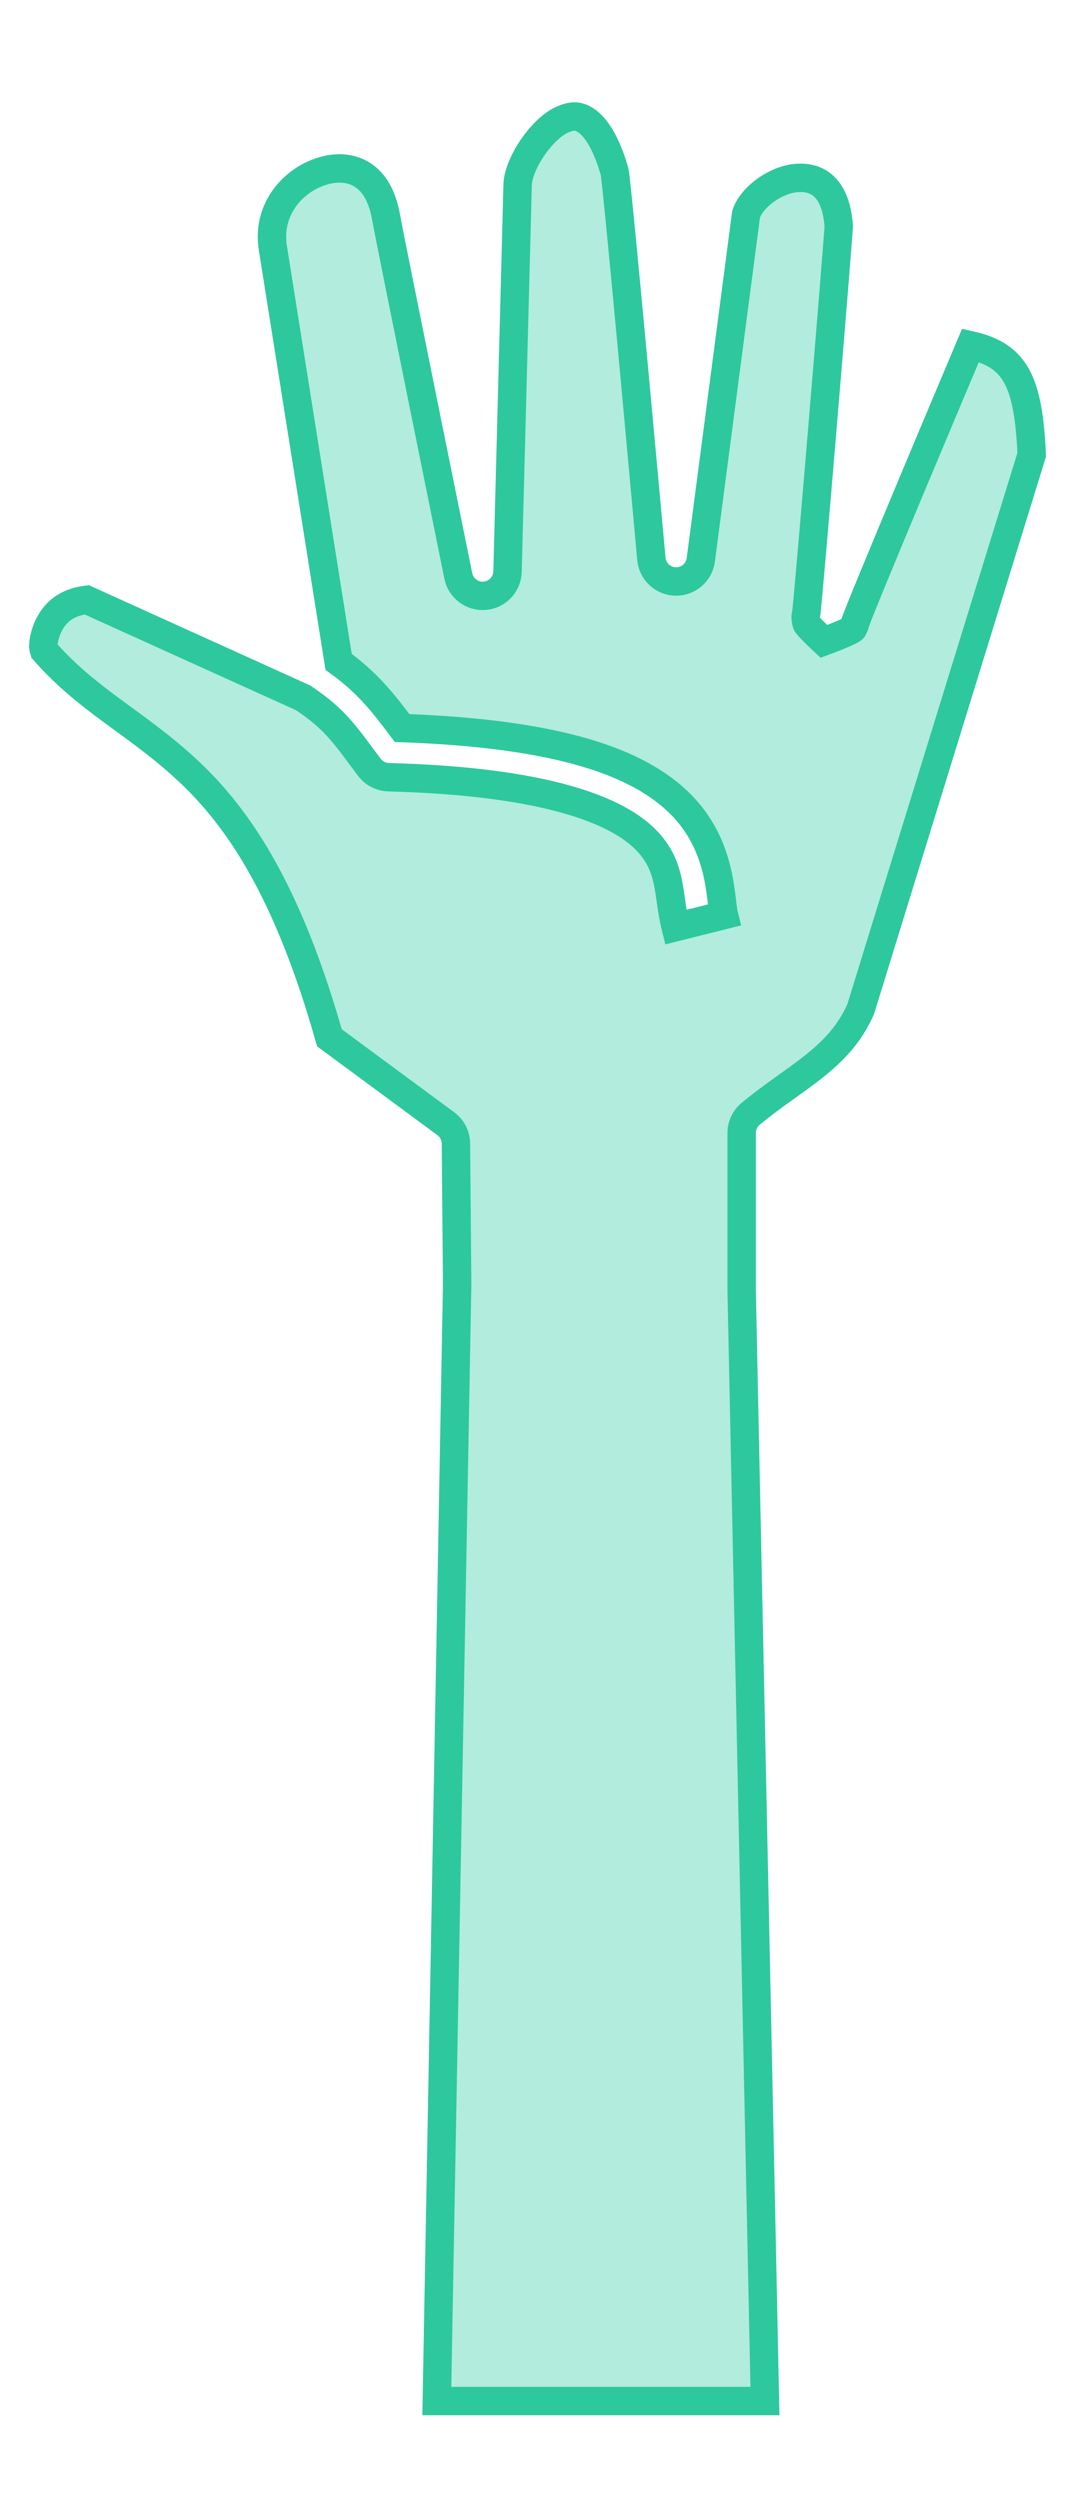 <svg width="300" height="704" viewBox="0 0 300 704" fill="none" xmlns="http://www.w3.org/2000/svg">
<path d="M11.719 182.476C11.772 182.535 11.825 182.595 11.877 182.655C11.895 182.676 11.912 182.692 11.931 182.712C11.851 182.624 11.833 182.601 11.719 182.476ZM12.201 181.889C12.181 182.607 12.404 183.127 12.46 183.282C24.924 197.506 38.471 203.533 52.926 217.021C67.312 230.446 81.103 251.022 92.793 292.262L125.582 316.457C126.456 317.102 127.168 317.941 127.662 318.908C128.156 319.876 128.419 320.945 128.428 322.032L128.778 361.529L123.047 676.177H215.479L208.921 363.637V319.058C208.921 318.027 209.149 317.008 209.588 316.076C210.027 315.143 210.667 314.318 211.461 313.661C224.186 303.134 236.398 298.076 242.467 284.129L290.625 128.04C290.206 118.329 289.057 110.573 286.292 105.762C283.937 101.664 280.479 98.841 273.385 97.238C271.591 101.485 265.645 115.551 257.933 133.961C253.534 144.464 249.143 154.998 245.875 162.941C244.24 166.913 242.884 170.243 241.962 172.569C241.501 173.73 241.145 174.648 240.937 175.212C240.877 175.374 240.867 175.409 240.836 175.498C240.854 175.62 240.918 175.732 240.309 176.974C239.931 177.748 232.069 180.626 232.069 180.626C232.069 180.626 227.378 176.235 227.217 175.591C226.723 173.614 227.022 173.271 227.077 172.88C227.099 172.724 227.116 172.683 227.134 172.578C227.147 172.477 227.162 172.349 227.191 172.082C227.265 171.39 227.375 170.271 227.51 168.827C227.779 165.937 228.154 161.721 228.598 156.631C229.485 146.45 230.647 132.753 231.798 118.986C232.947 105.218 234.088 91.376 234.934 80.893C235.358 75.652 235.706 71.248 235.946 68.124C236.067 66.563 236.16 65.318 236.22 64.465C236.243 64.119 236.259 63.889 236.271 63.687C235.811 57.496 233.99 54.273 232.089 52.495C230.159 50.693 227.759 49.947 224.713 50.102C218.72 50.407 211.716 55.437 210.162 60.346L197.406 157.667C197.181 159.376 196.334 160.942 195.027 162.065C193.72 163.189 192.044 163.791 190.321 163.757C188.598 163.722 186.948 163.054 185.687 161.879C184.426 160.704 183.642 159.105 183.485 157.389C183.485 157.389 181.062 130.616 178.543 103.496C177.282 89.935 175.998 76.285 174.983 65.867C174.474 60.656 174.033 56.251 173.697 53.087C173.53 51.507 173.388 50.231 173.282 49.353C173.234 48.952 173.13 48.464 173.072 48.173C170.663 39.685 167.492 35.568 165.247 34.037C162.956 32.472 161.287 32.486 158.52 33.634C152.994 35.927 146.236 45.53 145.817 51.745L142.966 160.984C142.921 162.704 142.245 164.347 141.066 165.6C139.887 166.854 138.288 167.629 136.573 167.779C134.859 167.928 133.15 167.442 131.772 166.412C130.393 165.382 129.442 163.88 129.1 162.194C129.1 162.194 124.278 138.446 119.339 114.016C116.868 101.801 114.369 89.416 112.428 79.74C110.485 70.063 109.171 63.513 108.834 61.567C107.555 54.182 104.729 50.781 101.702 49.004C98.676 47.228 94.791 46.937 90.67 48.228C83.458 50.487 76.806 57.148 76.609 66.263C76.581 67.564 76.685 68.917 76.937 70.313C76.945 70.362 76.953 70.411 76.96 70.461L95.379 186.388C103.457 192.233 107.751 197.674 113.261 205.031C157.684 206.604 179.838 214.719 191.539 226.301C203.553 238.195 202.765 253.074 203.92 257.693L190.331 261.092C187.969 251.649 189.501 243.995 181.684 236.257C173.867 228.519 154.728 220.08 109.458 218.872C108.401 218.844 107.364 218.577 106.425 218.091C105.487 217.605 104.67 216.912 104.037 216.066C96.803 206.396 94.482 202.67 85.447 196.552L24.406 168.902C18.185 169.73 15.31 172.804 13.594 176.405C12.666 178.35 12.239 180.449 12.2 181.886L12.201 181.889Z" fill="#65DBBB" fill-opacity="0.5" stroke="#2DC89E" stroke-width="8"/>
</svg>
